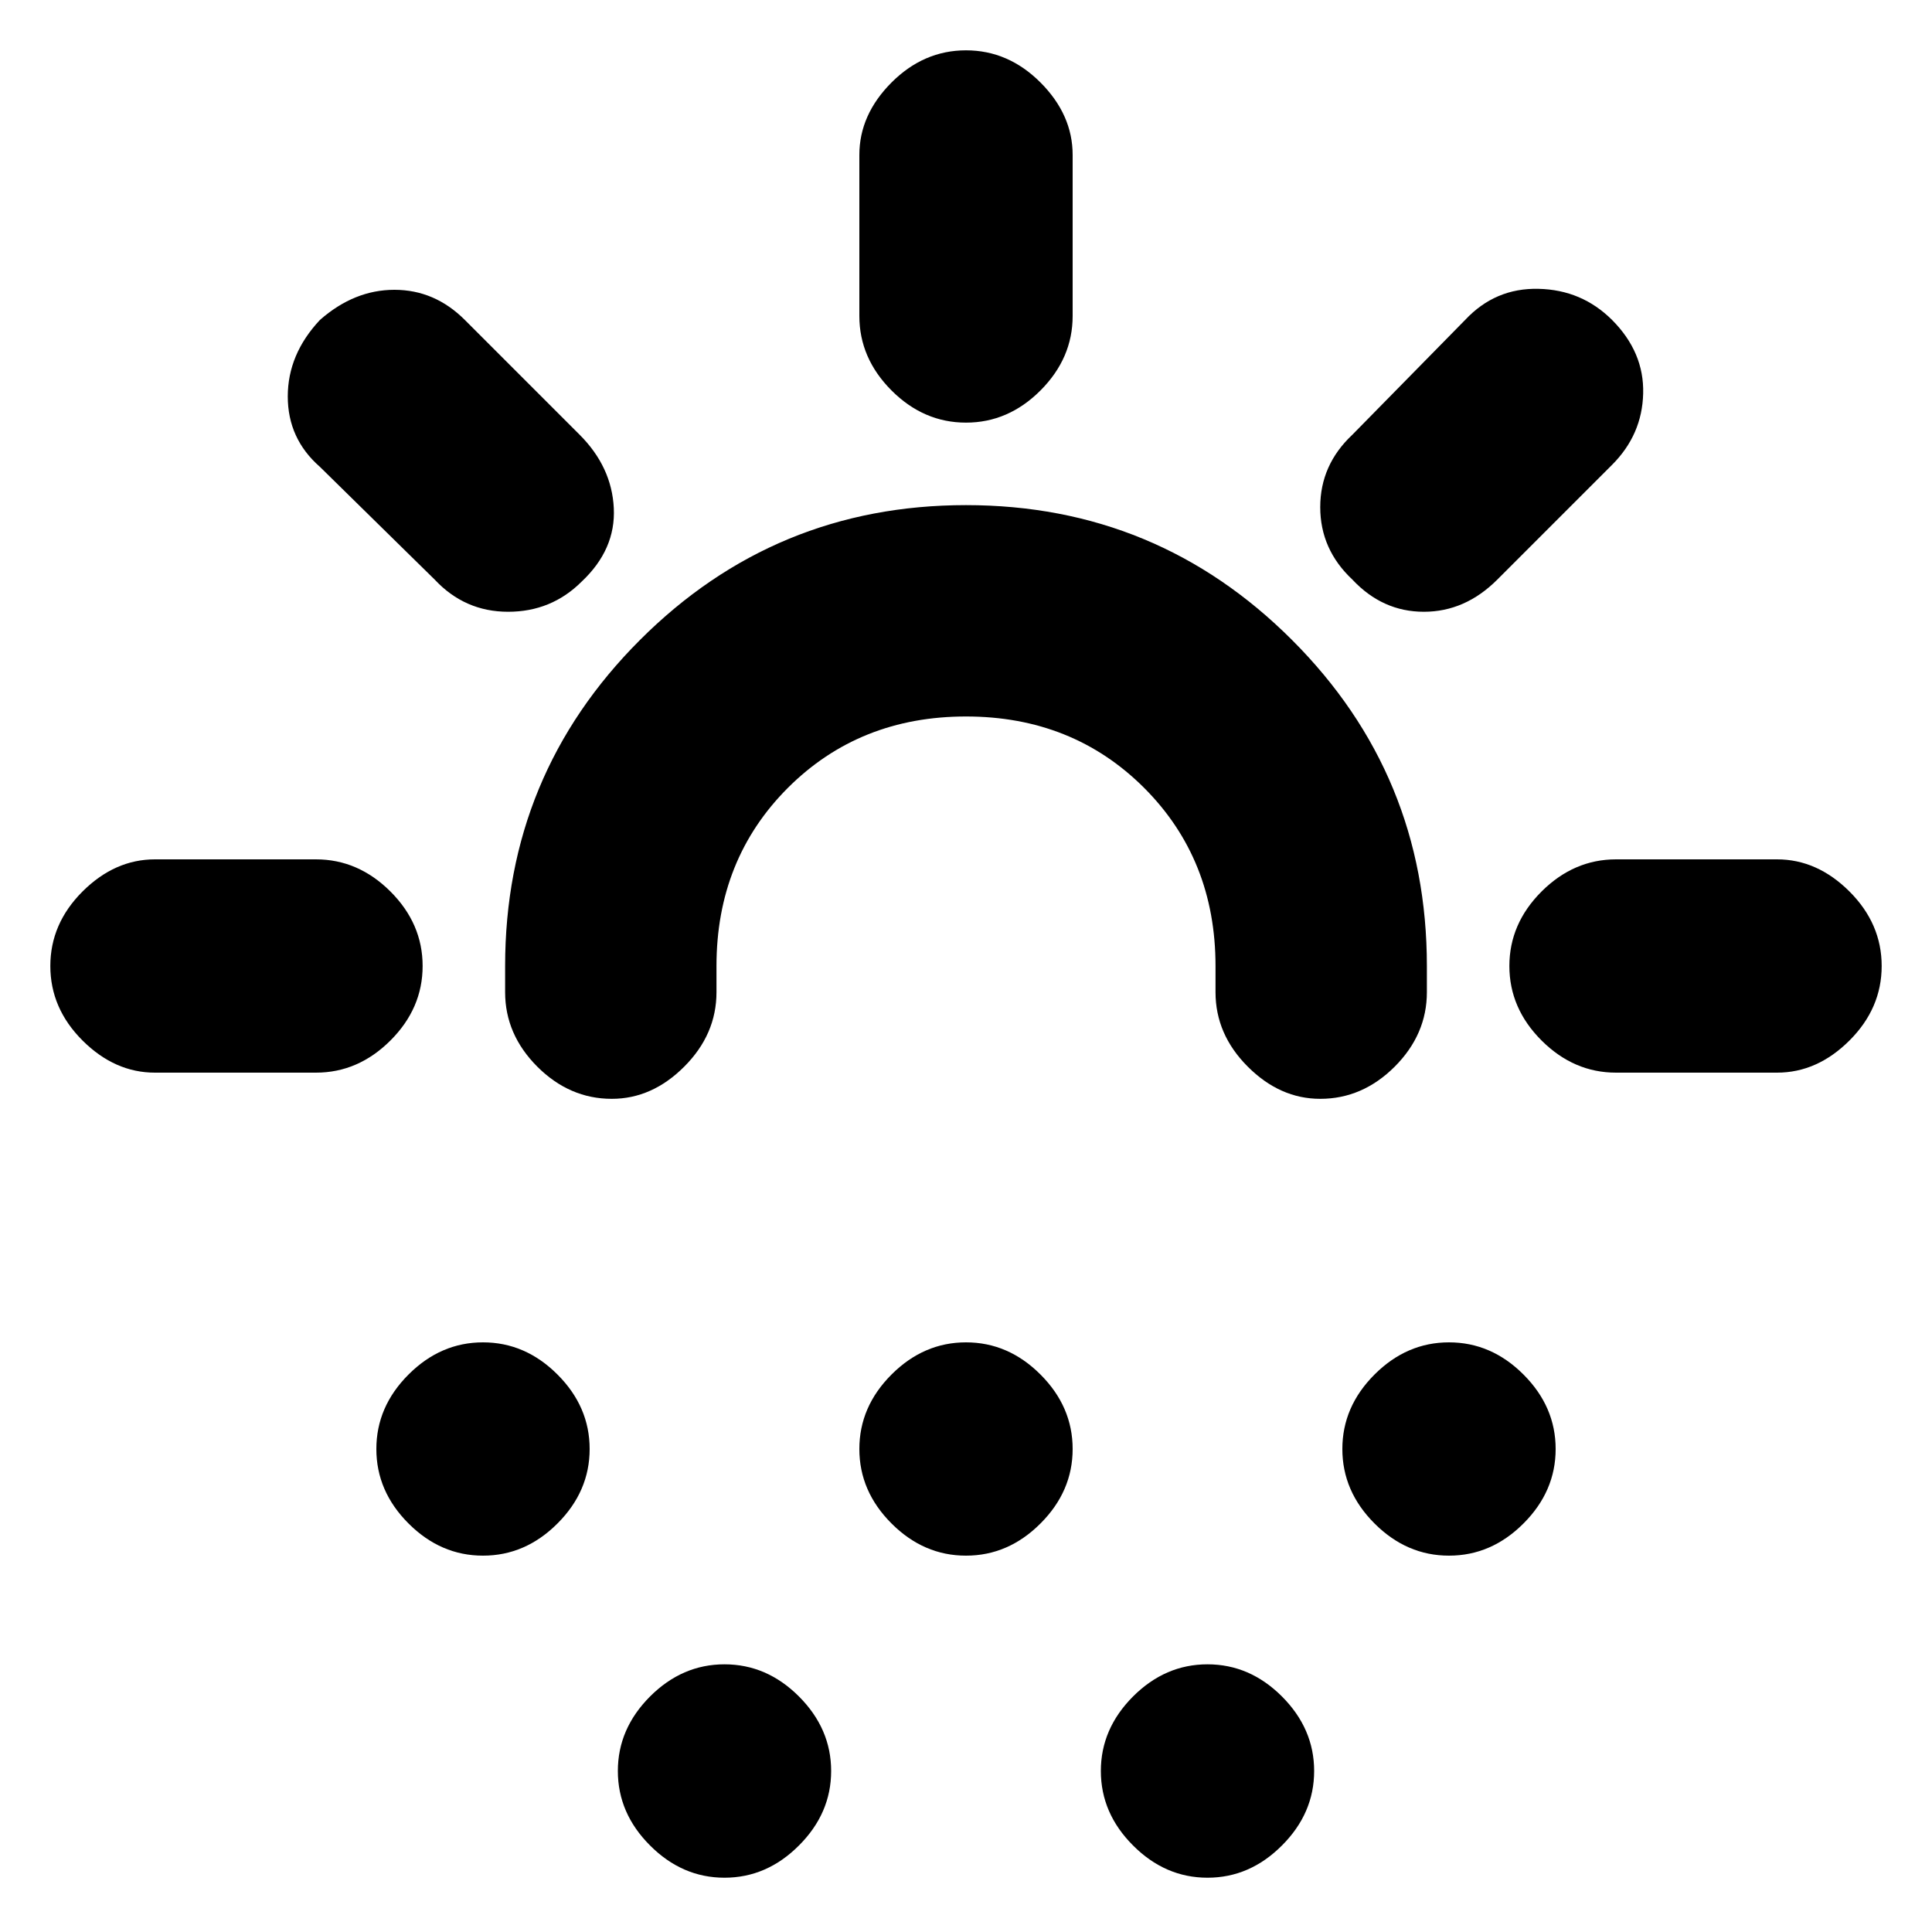 <svg xmlns="http://www.w3.org/2000/svg" height="20" width="20"><path d="M6.333 11.375q-.437 0-.771-.333-.333-.334-.333-.771V10q0-1.979 1.396-3.375T10 5.229q1.979 0 3.375 1.396T14.771 10v.271q0 .437-.333.771-.334.333-.771.333-.417 0-.75-.333-.334-.334-.334-.771V10q0-1.104-.739-1.844-.74-.739-1.844-.739t-1.844.739q-.739.74-.739 1.844v.271q0 .437-.334.771-.333.333-.75.333ZM5 16.104q-.438 0-.771-.333T3.896 15q0-.438.333-.771T5 13.896q.438 0 .771.333t.333.771q0 .438-.333.771T5 16.104Zm10 0q-.438 0-.771-.333T13.896 15q0-.438.333-.771t.771-.333q.438 0 .771.333t.333.771q0 .438-.333.771t-.771.333Zm-7.5 3.334q-.438 0-.771-.334-.333-.333-.333-.771 0-.437.333-.771.333-.333.771-.333t.771.333q.333.334.333.771 0 .438-.333.771-.333.334-.771.334Zm2.5-3.334q-.438 0-.771-.333T8.896 15q0-.438.333-.771t.771-.333q.438 0 .771.333t.333.771q0 .438-.333.771t-.771.333Zm2.5 3.334q-.438 0-.771-.334-.333-.333-.333-.771 0-.437.333-.771.333-.333.771-.333t.771.333q.333.334.333.771 0 .438-.333.771-.333.334-.771.334ZM10 4.375q-.438 0-.771-.333-.333-.334-.333-.771V1.604q0-.416.333-.75.333-.333.771-.333t.771.333q.333.334.333.75v1.667q0 .437-.333.771-.333.333-.771.333ZM14 6q-.333-.312-.333-.75T14 4.5l1.167-1.188q.312-.333.76-.322.448.01.761.322.333.334.322.761-.01.427-.322.739L15.5 6q-.333.333-.76.333-.428 0-.74-.333Zm2.729 5.104q-.437 0-.771-.333-.333-.333-.333-.771t.333-.771q.334-.333.771-.333h1.667q.416 0 .75.333.333.333.333.771t-.333.771q-.334.333-.75.333ZM4.5 6 3.312 4.833q-.333-.291-.333-.729 0-.437.333-.792Q3.667 3 4.083 3q.417 0 .729.312L6 4.5q.333.333.354.76.021.428-.333.761-.313.312-.761.312T4.5 6Zm-2.896 5.104q-.416 0-.75-.333Q.521 10.438.521 10t.333-.771q.334-.333.75-.333h1.667q.437 0 .771.333.333.333.333.771t-.333.771q-.334.333-.771.333Z"/></svg>